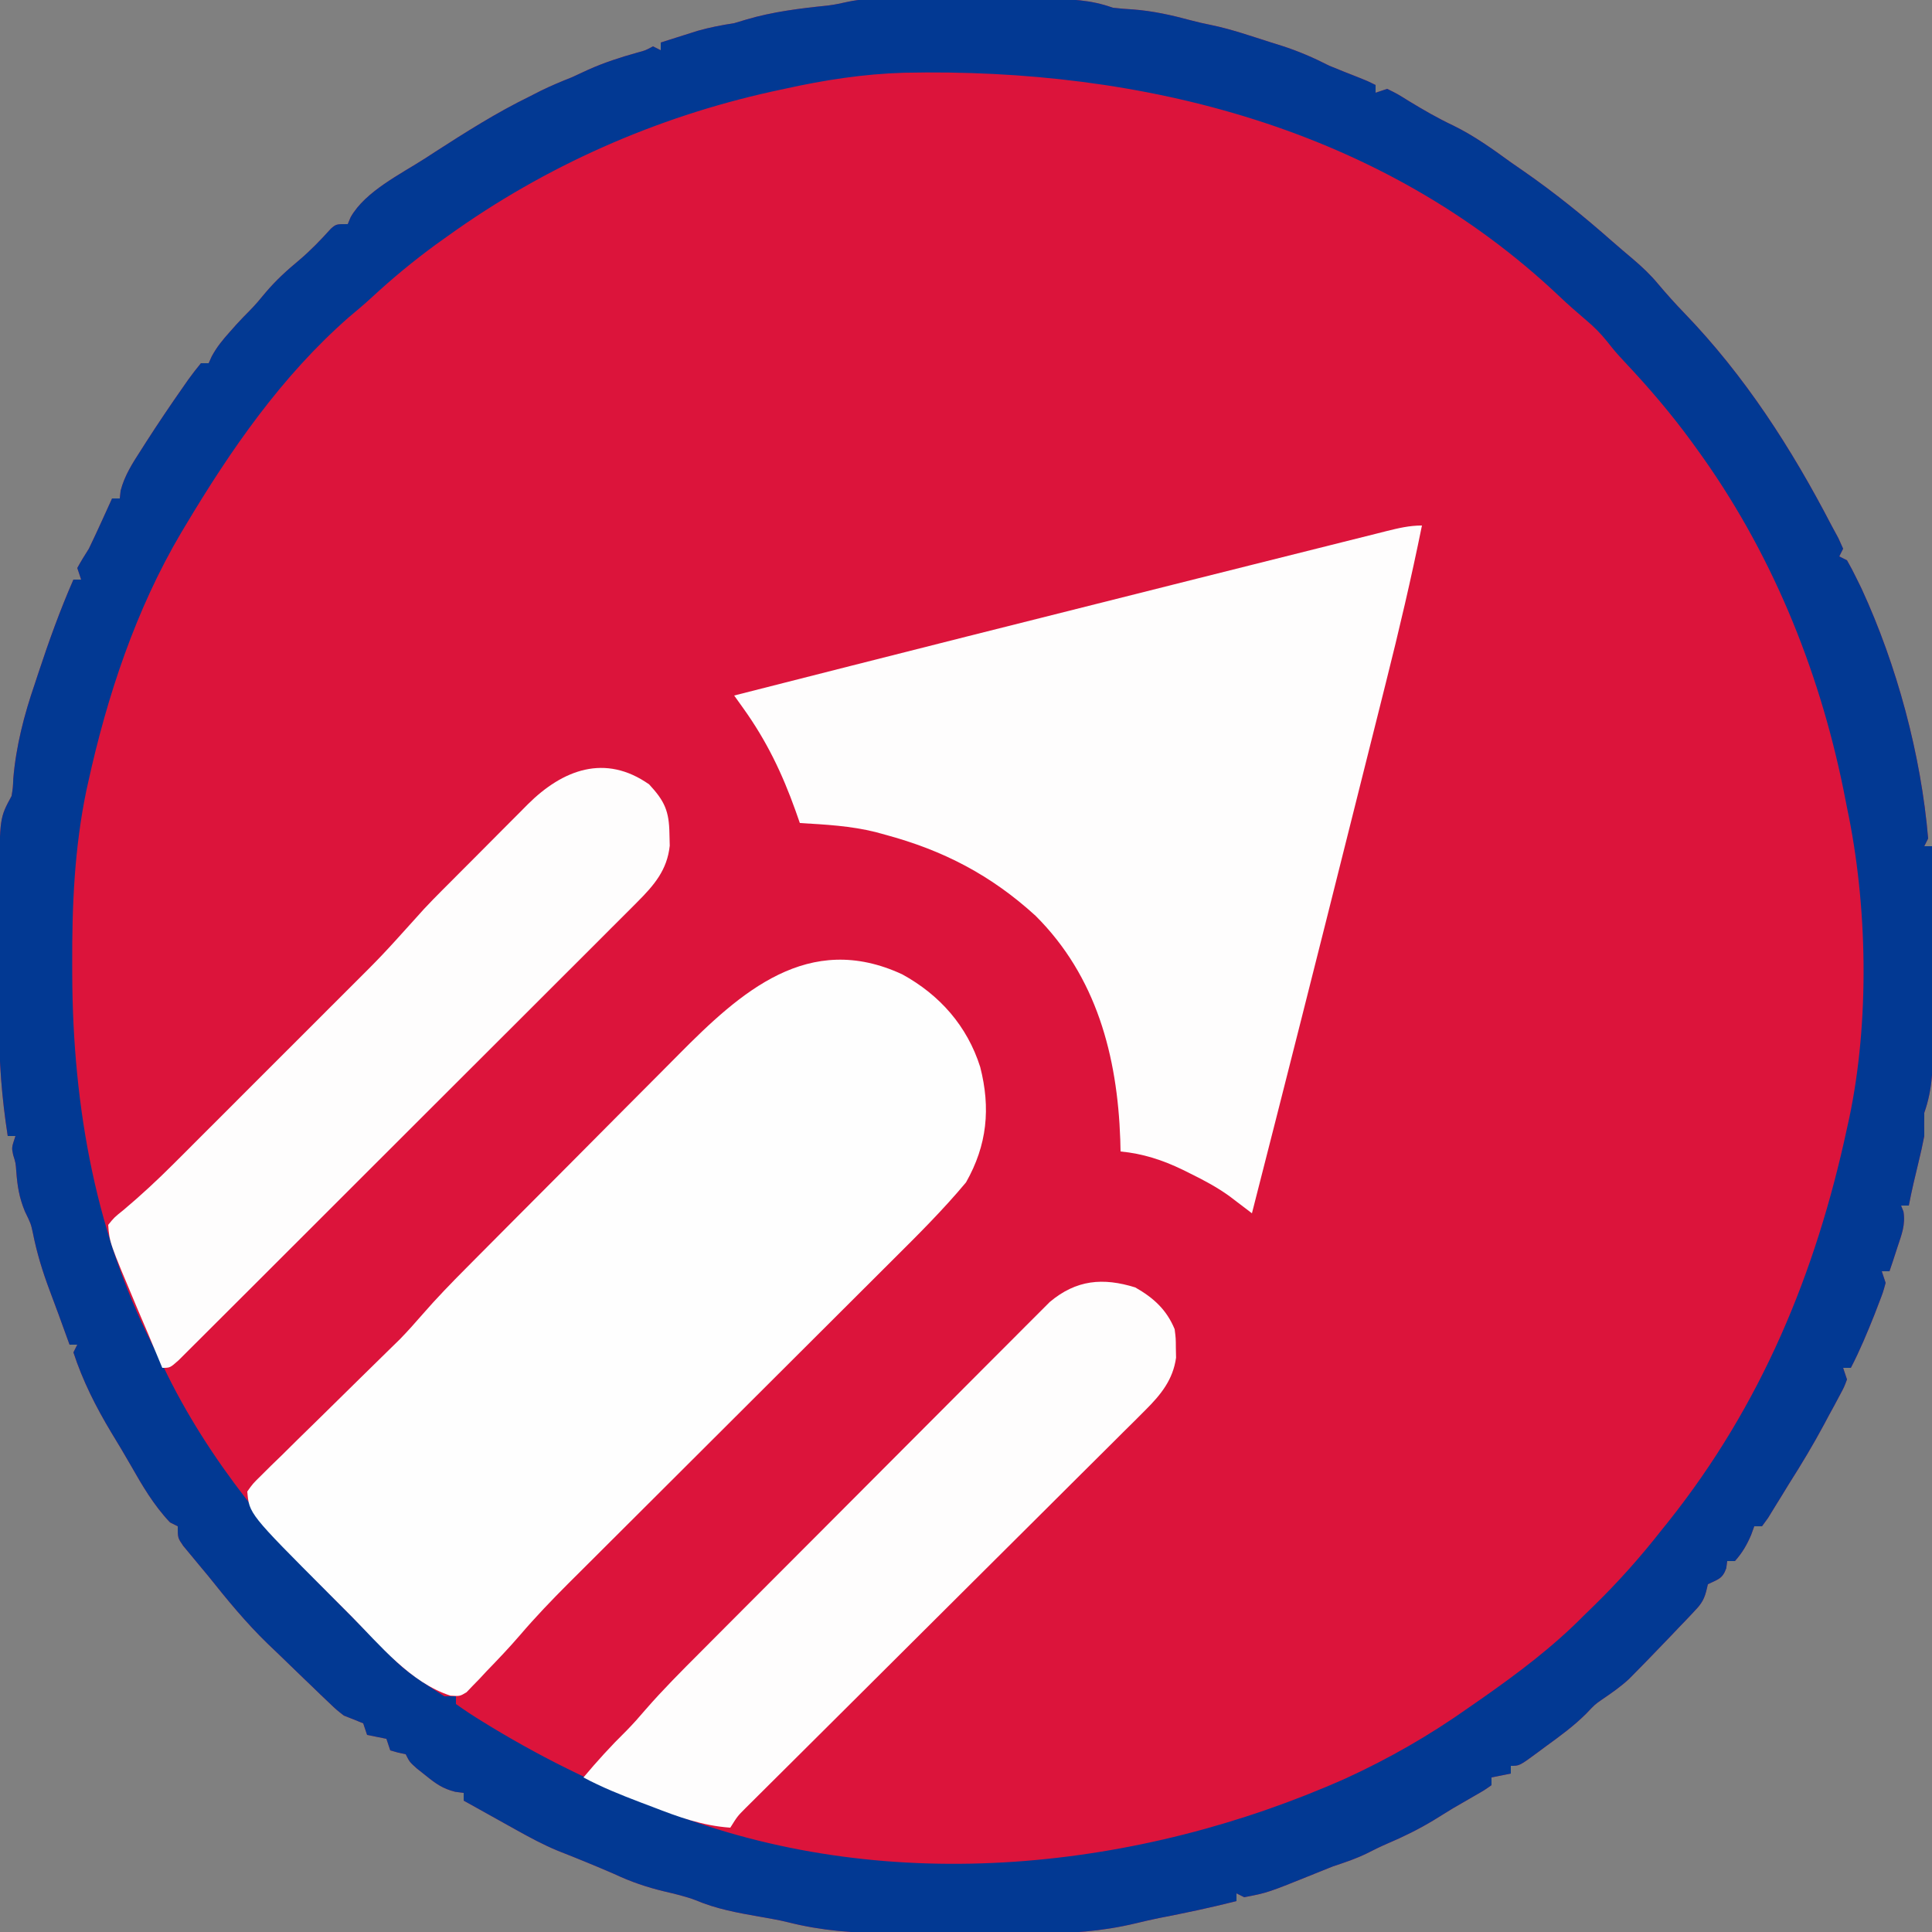 <?xml version="1.0" encoding="UTF-8"?>
<svg version="1.1" xmlns="http://www.w3.org/2000/svg" width="500" height="500">
<rect width="100%" height="100%" fill="#808080" stroke="none"/>
<path d="M0 0 C1.219 -0.006 2.437 -0.013 3.693 -0.019 C5.035 -0.021 6.378 -0.022 7.72 -0.023 C9.092 -0.026 10.464 -0.029 11.836 -0.033 C14.719 -0.039 17.603 -0.041 20.486 -0.04 C24.168 -0.04 27.85 -0.054 31.532 -0.071 C34.37 -0.082 37.208 -0.084 40.046 -0.083 C42.059 -0.085 44.072 -0.096 46.086 -0.107 C52.229 -0.092 57.514 0.051 63.306 2.145 C65.03 2.345 66.761 2.494 68.494 2.583 C73.706 2.978 78.539 4.068 83.58 5.427 C85.295 5.879 87.025 6.284 88.767 6.622 C94.052 7.711 99.167 9.517 104.306 11.145 C105.611 11.553 105.611 11.553 106.943 11.969 C111.298 13.367 115.223 15.062 119.306 17.145 C121.904 18.221 124.516 19.254 127.134 20.278 C129.306 21.145 129.306 21.145 131.306 22.145 C131.306 22.805 131.306 23.465 131.306 24.145 C132.296 23.815 133.286 23.485 134.306 23.145 C136.873 24.403 136.873 24.403 139.869 26.27 C143.664 28.581 147.414 30.748 151.431 32.645 C156.803 35.28 161.478 38.634 166.306 42.145 C167.915 43.259 167.915 43.259 169.556 44.395 C177.686 50.034 185.239 56.153 192.654 62.7 C194.426 64.25 196.223 65.767 198.021 67.286 C200.352 69.281 202.473 71.273 204.431 73.645 C206.609 76.222 208.834 78.716 211.181 81.137 C226.878 97.407 238.914 116.125 249.306 136.145 C249.888 137.219 250.469 138.293 251.068 139.399 C251.477 140.305 251.885 141.212 252.306 142.145 C251.976 142.805 251.646 143.465 251.306 144.145 C251.966 144.475 252.626 144.805 253.306 145.145 C254.201 146.695 255.025 148.286 255.806 149.895 C256.229 150.756 256.652 151.617 257.087 152.505 C266.221 172.295 272.471 195.486 274.306 217.145 C273.976 217.805 273.646 218.465 273.306 219.145 C273.966 219.145 274.626 219.145 275.306 219.145 C275.353 227.108 275.388 235.071 275.41 243.034 C275.42 246.732 275.434 250.43 275.457 254.128 C275.479 257.701 275.491 261.273 275.496 264.846 C275.5 266.205 275.507 267.564 275.518 268.923 C275.57 275.711 275.579 281.719 273.306 288.145 C273.283 290.145 273.283 292.145 273.306 294.145 C272.886 296.345 272.405 298.534 271.869 300.708 C270.941 304.511 270.044 308.3 269.306 312.145 C268.646 312.145 267.986 312.145 267.306 312.145 C267.511 312.666 267.716 313.187 267.927 313.723 C268.465 317.16 267.452 319.613 266.369 322.895 C265.988 324.066 265.608 325.236 265.216 326.442 C264.916 327.334 264.616 328.226 264.306 329.145 C263.646 329.145 262.986 329.145 262.306 329.145 C262.636 330.135 262.966 331.125 263.306 332.145 C262.634 334.598 262.634 334.598 261.556 337.395 C261.182 338.371 260.808 339.347 260.423 340.352 C258.55 345.035 256.636 349.666 254.306 354.145 C253.646 354.145 252.986 354.145 252.306 354.145 C252.636 355.135 252.966 356.125 253.306 357.145 C252.581 359.103 252.581 359.103 251.392 361.313 C250.744 362.53 250.744 362.53 250.083 363.772 C249.621 364.617 249.158 365.462 248.681 366.333 C248.242 367.158 247.802 367.984 247.349 368.835 C244.533 374.074 241.501 379.13 238.306 384.145 C237.663 385.197 237.02 386.249 236.357 387.333 C235.783 388.261 235.21 389.189 234.619 390.145 C234.037 391.094 233.456 392.043 232.857 393.02 C232.345 393.722 231.833 394.423 231.306 395.145 C230.646 395.145 229.986 395.145 229.306 395.145 C229.038 395.888 228.77 396.63 228.494 397.395 C227.353 400.036 226.212 402.001 224.306 404.145 C223.646 404.145 222.986 404.145 222.306 404.145 C222.224 404.764 222.141 405.383 222.056 406.02 C221.07 408.815 219.872 408.862 217.306 410.145 C217.16 410.755 217.014 411.365 216.863 411.994 C216.197 414.568 215.217 415.657 213.392 417.571 C212.795 418.203 212.198 418.836 211.583 419.487 C210.956 420.137 210.328 420.788 209.681 421.458 C209.077 422.096 208.472 422.735 207.849 423.393 C206.015 425.324 204.164 427.238 202.306 429.145 C201.681 429.788 201.055 430.431 200.411 431.094 C199.804 431.71 199.197 432.326 198.572 432.962 C197.76 433.786 197.76 433.786 196.932 434.628 C194.753 436.661 192.378 438.296 189.919 439.969 C188.077 441.248 188.077 441.248 185.869 443.583 C182.611 446.841 179.032 449.45 175.306 452.145 C174.646 452.638 173.986 453.13 173.306 453.637 C168.55 457.145 168.55 457.145 166.306 457.145 C166.306 457.805 166.306 458.465 166.306 459.145 C164.656 459.475 163.006 459.805 161.306 460.145 C161.306 460.805 161.306 461.465 161.306 462.145 C159.47 463.442 159.47 463.442 156.931 464.895 C156.017 465.424 155.103 465.952 154.162 466.497 C153.219 467.041 152.277 467.585 151.306 468.145 C149.618 469.185 147.93 470.227 146.244 471.27 C142.381 473.592 138.48 475.518 134.333 477.274 C132.563 478.035 130.836 478.895 129.119 479.77 C126.221 481.187 123.371 482.143 120.306 483.145 C118.699 483.783 117.095 484.429 115.494 485.083 C103.335 489.997 103.335 489.997 97.306 491.145 C96.646 490.815 95.986 490.485 95.306 490.145 C95.306 490.805 95.306 491.465 95.306 492.145 C88.655 493.831 81.949 495.248 75.212 496.547 C73.222 496.957 71.24 497.407 69.267 497.893 C60.389 500.017 51.987 500.575 42.888 500.509 C41.455 500.508 40.021 500.509 38.588 500.51 C35.611 500.51 32.633 500.5 29.656 500.481 C25.871 500.459 22.086 500.458 18.3 500.465 C15.35 500.468 12.399 500.462 9.449 500.452 C8.054 500.448 6.659 500.447 5.264 500.448 C-3.692 500.45 -12.077 499.818 -20.769 497.621 C-23.267 497.004 -25.794 496.586 -28.328 496.143 C-33.971 495.149 -39.41 494.15 -44.706 491.895 C-47.34 490.901 -50.017 490.294 -52.756 489.645 C-57.377 488.531 -61.401 487.165 -65.694 485.145 C-70.549 483.038 -75.434 481.042 -80.362 479.11 C-84.056 477.582 -87.532 475.707 -91.022 473.762 C-91.821 473.318 -92.62 472.873 -93.444 472.415 C-94.681 471.725 -94.681 471.725 -95.944 471.02 C-96.784 470.552 -97.625 470.084 -98.491 469.602 C-100.559 468.451 -102.627 467.298 -104.694 466.145 C-104.694 465.485 -104.694 464.825 -104.694 464.145 C-105.784 464.004 -105.784 464.004 -106.897 463.86 C-110.121 463.036 -111.866 461.788 -114.444 459.708 C-115.222 459.09 -116.001 458.473 -116.803 457.837 C-118.694 456.145 -118.694 456.145 -119.694 454.145 C-120.354 454.001 -121.014 453.857 -121.694 453.708 C-122.354 453.522 -123.014 453.337 -123.694 453.145 C-124.189 451.66 -124.189 451.66 -124.694 450.145 C-126.344 449.815 -127.994 449.485 -129.694 449.145 C-130.189 447.66 -130.189 447.66 -130.694 446.145 C-132.348 445.449 -134.017 444.786 -135.694 444.145 C-137.679 442.592 -137.679 442.592 -139.584 440.766 C-140.642 439.762 -140.642 439.762 -141.721 438.738 C-142.455 438.027 -143.188 437.315 -143.944 436.583 C-144.703 435.855 -145.462 435.128 -146.245 434.379 C-148.401 432.308 -150.548 430.227 -152.694 428.145 C-153.617 427.264 -154.54 426.382 -155.491 425.473 C-161.046 420.076 -165.873 414.197 -170.694 408.145 C-171.467 407.216 -172.241 406.286 -173.038 405.329 C-173.77 404.443 -174.502 403.558 -175.256 402.645 C-175.918 401.851 -176.579 401.057 -177.26 400.239 C-178.694 398.145 -178.694 398.145 -178.694 395.145 C-179.354 394.815 -180.014 394.485 -180.694 394.145 C-184.951 389.645 -187.872 384.608 -190.928 379.239 C-192.533 376.426 -194.193 373.658 -195.881 370.895 C-199.877 364.242 -203.274 357.534 -205.694 350.145 C-205.364 349.485 -205.034 348.825 -204.694 348.145 C-205.354 348.145 -206.014 348.145 -206.694 348.145 C-207.646 345.527 -208.597 342.909 -209.545 340.29 C-210.278 338.283 -211.022 336.28 -211.78 334.282 C-213.663 329.276 -215.153 324.436 -216.194 319.192 C-216.702 316.845 -216.702 316.845 -218.256 313.645 C-219.738 310.037 -220.196 307.106 -220.483 303.259 C-220.634 301.127 -220.634 301.127 -221.28 299.063 C-221.694 297.145 -221.694 297.145 -220.694 294.145 C-221.354 294.145 -222.014 294.145 -222.694 294.145 C-224.231 284.229 -224.983 274.669 -224.924 264.618 C-224.924 263.304 -224.923 261.99 -224.923 260.637 C-224.921 257.888 -224.913 255.14 -224.9 252.391 C-224.883 248.889 -224.879 245.387 -224.88 241.885 C-224.879 238.505 -224.87 235.124 -224.862 231.743 C-224.861 230.497 -224.86 229.251 -224.858 227.967 C-224.771 211.813 -224.771 211.813 -221.694 206.145 C-221.349 203.998 -221.349 203.998 -221.256 201.708 C-220.557 193.275 -218.439 185.13 -215.694 177.145 C-215.375 176.178 -215.057 175.212 -214.729 174.216 C-212.03 166.043 -209.145 158.033 -205.694 150.145 C-205.034 150.145 -204.374 150.145 -203.694 150.145 C-204.024 149.155 -204.354 148.165 -204.694 147.145 C-203.76 145.44 -202.745 143.78 -201.694 142.145 C-200.606 139.887 -199.544 137.615 -198.506 135.333 C-197.977 134.171 -197.447 133.01 -196.901 131.813 C-196.503 130.933 -196.104 130.052 -195.694 129.145 C-195.034 129.145 -194.374 129.145 -193.694 129.145 C-193.62 128.474 -193.547 127.802 -193.471 127.11 C-192.442 123.184 -190.432 120.082 -188.256 116.708 C-187.815 116.015 -187.375 115.322 -186.92 114.608 C-183.779 109.718 -180.535 104.901 -177.194 100.145 C-176.773 99.54 -176.352 98.935 -175.919 98.312 C-174.896 96.884 -173.801 95.508 -172.694 94.145 C-172.034 94.145 -171.374 94.145 -170.694 94.145 C-170.435 93.569 -170.176 92.993 -169.909 92.399 C-168.598 89.967 -167.098 88.138 -165.256 86.083 C-164.66 85.411 -164.063 84.74 -163.448 84.048 C-162.37 82.878 -161.272 81.727 -160.143 80.606 C-158.635 79.086 -157.299 77.489 -155.944 75.833 C-153.315 72.734 -150.487 70.143 -147.362 67.555 C-144.38 65.034 -141.673 62.238 -139.069 59.333 C-137.694 58.145 -137.694 58.145 -134.694 58.145 C-134.448 57.555 -134.201 56.964 -133.948 56.356 C-130.151 49.661 -121.051 45.24 -114.694 41.145 C-113.412 40.312 -113.412 40.312 -112.104 39.462 C-104.187 34.362 -96.169 29.275 -87.694 25.145 C-86.724 24.65 -85.755 24.155 -84.756 23.645 C-82.093 22.341 -79.449 21.235 -76.694 20.145 C-75.298 19.5 -73.902 18.854 -72.506 18.208 C-68.347 16.338 -64.148 14.988 -59.76 13.759 C-57.658 13.2 -57.658 13.2 -55.694 12.145 C-54.704 12.64 -54.704 12.64 -53.694 13.145 C-53.694 12.485 -53.694 11.825 -53.694 11.145 C-51.654 10.494 -49.612 9.85 -47.569 9.208 C-46.432 8.848 -45.295 8.488 -44.124 8.118 C-40.976 7.225 -37.922 6.647 -34.694 6.145 C-33.663 5.836 -32.631 5.527 -31.569 5.208 C-24.741 3.184 -17.575 2.304 -10.506 1.583 C-6.45 1.117 -4.264 0.015 0 0 Z " fill="#DC143B" transform="translate(224.694,-0.145)"/>
<path d="M0 0 C1.219 -0.006 2.437 -0.013 3.693 -0.019 C5.035 -0.021 6.378 -0.022 7.72 -0.023 C9.092 -0.026 10.464 -0.029 11.836 -0.033 C14.719 -0.039 17.603 -0.041 20.486 -0.04 C24.168 -0.04 27.85 -0.054 31.532 -0.071 C34.37 -0.082 37.208 -0.084 40.046 -0.083 C42.059 -0.085 44.072 -0.096 46.086 -0.107 C52.229 -0.092 57.514 0.051 63.306 2.145 C65.03 2.345 66.761 2.494 68.494 2.583 C73.706 2.978 78.539 4.068 83.58 5.427 C85.295 5.879 87.025 6.284 88.767 6.622 C94.052 7.711 99.167 9.517 104.306 11.145 C105.611 11.553 105.611 11.553 106.943 11.969 C111.298 13.367 115.223 15.062 119.306 17.145 C121.904 18.221 124.516 19.254 127.134 20.278 C129.306 21.145 129.306 21.145 131.306 22.145 C131.306 22.805 131.306 23.465 131.306 24.145 C132.296 23.815 133.286 23.485 134.306 23.145 C136.873 24.403 136.873 24.403 139.869 26.27 C143.664 28.581 147.414 30.748 151.431 32.645 C156.803 35.28 161.478 38.634 166.306 42.145 C167.915 43.259 167.915 43.259 169.556 44.395 C177.686 50.034 185.239 56.153 192.654 62.7 C194.426 64.25 196.223 65.767 198.021 67.286 C200.352 69.281 202.473 71.273 204.431 73.645 C206.609 76.222 208.834 78.716 211.181 81.137 C226.878 97.407 238.914 116.125 249.306 136.145 C249.888 137.219 250.469 138.293 251.068 139.399 C251.477 140.305 251.885 141.212 252.306 142.145 C251.976 142.805 251.646 143.465 251.306 144.145 C251.966 144.475 252.626 144.805 253.306 145.145 C254.201 146.695 255.025 148.286 255.806 149.895 C256.229 150.756 256.652 151.617 257.087 152.505 C266.221 172.295 272.471 195.486 274.306 217.145 C273.976 217.805 273.646 218.465 273.306 219.145 C273.966 219.145 274.626 219.145 275.306 219.145 C275.353 227.108 275.388 235.071 275.41 243.034 C275.42 246.732 275.434 250.43 275.457 254.128 C275.479 257.701 275.491 261.273 275.496 264.846 C275.5 266.205 275.507 267.564 275.518 268.923 C275.57 275.711 275.579 281.719 273.306 288.145 C273.283 290.145 273.283 292.145 273.306 294.145 C272.886 296.345 272.405 298.534 271.869 300.708 C270.941 304.511 270.044 308.3 269.306 312.145 C268.646 312.145 267.986 312.145 267.306 312.145 C267.511 312.666 267.716 313.187 267.927 313.723 C268.465 317.16 267.452 319.613 266.369 322.895 C265.988 324.066 265.608 325.236 265.216 326.442 C264.916 327.334 264.616 328.226 264.306 329.145 C263.646 329.145 262.986 329.145 262.306 329.145 C262.636 330.135 262.966 331.125 263.306 332.145 C262.634 334.598 262.634 334.598 261.556 337.395 C261.182 338.371 260.808 339.347 260.423 340.352 C258.55 345.035 256.636 349.666 254.306 354.145 C253.646 354.145 252.986 354.145 252.306 354.145 C252.636 355.135 252.966 356.125 253.306 357.145 C252.581 359.103 252.581 359.103 251.392 361.313 C250.744 362.53 250.744 362.53 250.083 363.772 C249.621 364.617 249.158 365.462 248.681 366.333 C248.242 367.158 247.802 367.984 247.349 368.835 C244.533 374.074 241.501 379.13 238.306 384.145 C237.663 385.197 237.02 386.249 236.357 387.333 C235.783 388.261 235.21 389.189 234.619 390.145 C234.037 391.094 233.456 392.043 232.857 393.02 C232.345 393.722 231.833 394.423 231.306 395.145 C230.646 395.145 229.986 395.145 229.306 395.145 C229.038 395.888 228.77 396.63 228.494 397.395 C227.353 400.036 226.212 402.001 224.306 404.145 C223.646 404.145 222.986 404.145 222.306 404.145 C222.224 404.764 222.141 405.383 222.056 406.02 C221.07 408.815 219.872 408.862 217.306 410.145 C217.16 410.755 217.014 411.365 216.863 411.994 C216.197 414.568 215.217 415.657 213.392 417.571 C212.795 418.203 212.198 418.836 211.583 419.487 C210.956 420.137 210.328 420.788 209.681 421.458 C209.077 422.096 208.472 422.735 207.849 423.393 C206.015 425.324 204.164 427.238 202.306 429.145 C201.681 429.788 201.055 430.431 200.411 431.094 C199.804 431.71 199.197 432.326 198.572 432.962 C197.76 433.786 197.76 433.786 196.932 434.628 C194.753 436.661 192.378 438.296 189.919 439.969 C188.077 441.248 188.077 441.248 185.869 443.583 C182.611 446.841 179.032 449.45 175.306 452.145 C174.646 452.638 173.986 453.13 173.306 453.637 C168.55 457.145 168.55 457.145 166.306 457.145 C166.306 457.805 166.306 458.465 166.306 459.145 C164.656 459.475 163.006 459.805 161.306 460.145 C161.306 460.805 161.306 461.465 161.306 462.145 C159.47 463.442 159.47 463.442 156.931 464.895 C156.017 465.424 155.103 465.952 154.162 466.497 C153.219 467.041 152.277 467.585 151.306 468.145 C149.618 469.185 147.93 470.227 146.244 471.27 C142.381 473.592 138.48 475.518 134.333 477.274 C132.563 478.035 130.836 478.895 129.119 479.77 C126.221 481.187 123.371 482.143 120.306 483.145 C118.699 483.783 117.095 484.429 115.494 485.083 C103.335 489.997 103.335 489.997 97.306 491.145 C96.646 490.815 95.986 490.485 95.306 490.145 C95.306 490.805 95.306 491.465 95.306 492.145 C88.655 493.831 81.949 495.248 75.212 496.547 C73.222 496.957 71.24 497.407 69.267 497.893 C60.389 500.017 51.987 500.575 42.888 500.509 C41.455 500.508 40.021 500.509 38.588 500.51 C35.611 500.51 32.633 500.5 29.656 500.481 C25.871 500.459 22.086 500.458 18.3 500.465 C15.35 500.468 12.399 500.462 9.449 500.452 C8.054 500.448 6.659 500.447 5.264 500.448 C-3.692 500.45 -12.077 499.818 -20.769 497.621 C-23.267 497.004 -25.794 496.586 -28.328 496.143 C-33.971 495.149 -39.41 494.15 -44.706 491.895 C-47.34 490.901 -50.017 490.294 -52.756 489.645 C-57.377 488.531 -61.401 487.165 -65.694 485.145 C-70.549 483.038 -75.434 481.042 -80.362 479.11 C-84.056 477.582 -87.532 475.707 -91.022 473.762 C-91.821 473.318 -92.62 472.873 -93.444 472.415 C-94.681 471.725 -94.681 471.725 -95.944 471.02 C-96.784 470.552 -97.625 470.084 -98.491 469.602 C-100.559 468.451 -102.627 467.298 -104.694 466.145 C-104.694 465.485 -104.694 464.825 -104.694 464.145 C-105.784 464.004 -105.784 464.004 -106.897 463.86 C-110.121 463.036 -111.866 461.788 -114.444 459.708 C-115.222 459.09 -116.001 458.473 -116.803 457.837 C-118.694 456.145 -118.694 456.145 -119.694 454.145 C-120.354 454.001 -121.014 453.857 -121.694 453.708 C-122.354 453.522 -123.014 453.337 -123.694 453.145 C-124.189 451.66 -124.189 451.66 -124.694 450.145 C-126.344 449.815 -127.994 449.485 -129.694 449.145 C-130.189 447.66 -130.189 447.66 -130.694 446.145 C-132.348 445.449 -134.017 444.786 -135.694 444.145 C-137.679 442.592 -137.679 442.592 -139.584 440.766 C-140.642 439.762 -140.642 439.762 -141.721 438.738 C-142.455 438.027 -143.188 437.315 -143.944 436.583 C-144.703 435.855 -145.462 435.128 -146.245 434.379 C-148.401 432.308 -150.548 430.227 -152.694 428.145 C-153.617 427.264 -154.54 426.382 -155.491 425.473 C-161.046 420.076 -165.873 414.197 -170.694 408.145 C-171.467 407.216 -172.241 406.286 -173.038 405.329 C-173.77 404.443 -174.502 403.558 -175.256 402.645 C-175.918 401.851 -176.579 401.057 -177.26 400.239 C-178.694 398.145 -178.694 398.145 -178.694 395.145 C-179.354 394.815 -180.014 394.485 -180.694 394.145 C-184.951 389.645 -187.872 384.608 -190.928 379.239 C-192.533 376.426 -194.193 373.658 -195.881 370.895 C-199.877 364.242 -203.274 357.534 -205.694 350.145 C-205.364 349.485 -205.034 348.825 -204.694 348.145 C-205.354 348.145 -206.014 348.145 -206.694 348.145 C-207.646 345.527 -208.597 342.909 -209.545 340.29 C-210.278 338.283 -211.022 336.28 -211.78 334.282 C-213.663 329.276 -215.153 324.436 -216.194 319.192 C-216.702 316.845 -216.702 316.845 -218.256 313.645 C-219.738 310.037 -220.196 307.106 -220.483 303.259 C-220.634 301.127 -220.634 301.127 -221.28 299.063 C-221.694 297.145 -221.694 297.145 -220.694 294.145 C-221.354 294.145 -222.014 294.145 -222.694 294.145 C-224.231 284.229 -224.983 274.669 -224.924 264.618 C-224.924 263.304 -224.923 261.99 -224.923 260.637 C-224.921 257.888 -224.913 255.14 -224.9 252.391 C-224.883 248.889 -224.879 245.387 -224.88 241.885 C-224.879 238.505 -224.87 235.124 -224.862 231.743 C-224.861 230.497 -224.86 229.251 -224.858 227.967 C-224.771 211.813 -224.771 211.813 -221.694 206.145 C-221.349 203.998 -221.349 203.998 -221.256 201.708 C-220.557 193.275 -218.439 185.13 -215.694 177.145 C-215.375 176.178 -215.057 175.212 -214.729 174.216 C-212.03 166.043 -209.145 158.033 -205.694 150.145 C-205.034 150.145 -204.374 150.145 -203.694 150.145 C-204.024 149.155 -204.354 148.165 -204.694 147.145 C-203.76 145.44 -202.745 143.78 -201.694 142.145 C-200.606 139.887 -199.544 137.615 -198.506 135.333 C-197.977 134.171 -197.447 133.01 -196.901 131.813 C-196.503 130.933 -196.104 130.052 -195.694 129.145 C-195.034 129.145 -194.374 129.145 -193.694 129.145 C-193.62 128.474 -193.547 127.802 -193.471 127.11 C-192.442 123.184 -190.432 120.082 -188.256 116.708 C-187.815 116.015 -187.375 115.322 -186.92 114.608 C-183.779 109.718 -180.535 104.901 -177.194 100.145 C-176.773 99.54 -176.352 98.935 -175.919 98.312 C-174.896 96.884 -173.801 95.508 -172.694 94.145 C-172.034 94.145 -171.374 94.145 -170.694 94.145 C-170.435 93.569 -170.176 92.993 -169.909 92.399 C-168.598 89.967 -167.098 88.138 -165.256 86.083 C-164.66 85.411 -164.063 84.74 -163.448 84.048 C-162.37 82.878 -161.272 81.727 -160.143 80.606 C-158.635 79.086 -157.299 77.489 -155.944 75.833 C-153.315 72.734 -150.487 70.143 -147.362 67.555 C-144.38 65.034 -141.673 62.238 -139.069 59.333 C-137.694 58.145 -137.694 58.145 -134.694 58.145 C-134.448 57.555 -134.201 56.964 -133.948 56.356 C-130.151 49.661 -121.051 45.24 -114.694 41.145 C-113.412 40.312 -113.412 40.312 -112.104 39.462 C-104.187 34.362 -96.169 29.275 -87.694 25.145 C-86.724 24.65 -85.755 24.155 -84.756 23.645 C-82.093 22.341 -79.449 21.235 -76.694 20.145 C-75.298 19.5 -73.902 18.854 -72.506 18.208 C-68.347 16.338 -64.148 14.988 -59.76 13.759 C-57.658 13.2 -57.658 13.2 -55.694 12.145 C-54.704 12.64 -54.704 12.64 -53.694 13.145 C-53.694 12.485 -53.694 11.825 -53.694 11.145 C-51.654 10.494 -49.612 9.85 -47.569 9.208 C-46.432 8.848 -45.295 8.488 -44.124 8.118 C-40.976 7.225 -37.922 6.647 -34.694 6.145 C-33.663 5.836 -32.631 5.527 -31.569 5.208 C-24.741 3.184 -17.575 2.304 -10.506 1.583 C-6.45 1.117 -4.264 0.015 0 0 Z M-21.694 23.145 C-22.788 23.381 -23.881 23.617 -25.008 23.861 C-55.108 30.526 -83.63 43.144 -108.694 61.145 C-109.761 61.907 -110.829 62.669 -111.928 63.454 C-117.716 67.692 -123.145 72.184 -128.413 77.052 C-130.38 78.857 -132.391 80.565 -134.444 82.27 C-151.797 97.489 -164.931 116.463 -176.694 136.145 C-177.258 137.085 -177.258 137.085 -177.833 138.044 C-189.524 157.842 -196.976 180.271 -201.881 202.645 C-202.114 203.693 -202.114 203.693 -202.352 204.762 C-205.438 219.682 -206.072 234.583 -206.006 249.77 C-206.004 250.694 -206.001 251.619 -205.999 252.571 C-205.858 286.499 -199.859 320.925 -183.694 351.145 C-183.056 352.481 -183.056 352.481 -182.405 353.844 C-170.735 378.26 -153.366 398.859 -134.32 417.835 C-132.488 419.664 -130.67 421.505 -128.852 423.348 C-120.146 432.38 -120.146 432.38 -109.694 439.145 C-108.704 439.145 -107.714 439.145 -106.694 439.145 C-106.694 439.805 -106.694 440.465 -106.694 441.145 C-104.455 442.751 -102.229 444.212 -99.881 445.645 C-99.164 446.086 -98.447 446.527 -97.708 446.981 C-82.976 455.914 -67.846 463.166 -51.694 469.145 C-51.045 469.391 -50.397 469.637 -49.729 469.89 C6.078 490.883 69.921 484.258 123.521 460.421 C134.742 455.282 145.224 449.275 155.306 442.145 C156.46 441.343 157.613 440.541 158.767 439.739 C168.165 433.161 177.237 426.339 185.306 418.145 C186.582 416.904 186.582 416.904 187.884 415.637 C194.173 409.478 199.865 403.081 205.306 396.145 C205.899 395.408 206.492 394.671 207.103 393.911 C231.111 363.736 245.25 329.633 253.306 292.145 C253.49 291.314 253.674 290.483 253.863 289.627 C259.2 264.398 258.643 234.311 253.306 209.145 C253.001 207.597 252.697 206.049 252.392 204.501 C245.923 172.801 233.419 142.365 214.306 116.145 C213.902 115.587 213.498 115.029 213.081 114.453 C207.743 107.143 201.958 100.388 195.751 93.802 C193.306 91.145 193.306 91.145 191.208 88.501 C189.496 86.38 187.823 84.705 185.744 82.958 C183.434 80.994 181.173 79.019 178.974 76.93 C132.944 33.304 71.011 17.64 9.282 18.97 C-1.236 19.28 -11.43 20.867 -21.694 23.145 Z " fill="#023993" transform="translate(224.694,-0.145)"/>
<path d="M0 0 C9.726 5.328 16.837 13.393 20.191 23.996 C22.913 34.622 22.001 44.196 16.512 53.848 C10.552 61.002 3.927 67.568 -2.67 74.127 C-3.656 75.111 -4.641 76.094 -5.626 77.078 C-7.726 79.175 -9.828 81.271 -11.931 83.365 C-15.263 86.684 -18.591 90.007 -21.919 93.33 C-28.981 100.38 -36.047 107.427 -43.113 114.473 C-50.752 122.089 -58.39 129.707 -66.023 137.329 C-69.325 140.626 -72.629 143.92 -75.935 147.213 C-77.997 149.267 -80.056 151.323 -82.115 153.379 C-83.511 154.772 -84.909 156.163 -86.308 157.554 C-90.687 161.932 -94.934 166.362 -98.957 171.071 C-101.732 174.291 -104.656 177.359 -107.613 180.41 C-108.208 181.05 -108.802 181.69 -109.414 182.35 C-109.998 182.948 -110.582 183.547 -111.184 184.164 C-111.699 184.705 -112.215 185.246 -112.747 185.803 C-114.488 186.848 -114.488 186.848 -116.922 186.68 C-127.225 183.338 -135.154 173.612 -142.566 166.106 C-144.542 164.107 -146.53 162.121 -148.521 160.137 C-169.008 139.609 -169.008 139.609 -169.488 133.848 C-168.061 131.826 -168.061 131.826 -165.857 129.665 C-165.039 128.85 -164.221 128.036 -163.378 127.196 C-162.476 126.323 -161.574 125.45 -160.645 124.551 C-159.243 123.164 -157.841 121.776 -156.44 120.389 C-154.466 118.442 -152.48 116.506 -150.495 114.57 C-147.05 111.205 -143.624 107.82 -140.197 104.438 C-138.372 102.639 -136.544 100.845 -134.711 99.055 C-133.867 98.228 -133.023 97.4 -132.154 96.548 C-131.421 95.832 -130.687 95.115 -129.931 94.377 C-127.939 92.314 -126.057 90.22 -124.183 88.051 C-120.518 83.831 -116.652 79.85 -112.708 75.89 C-111.592 74.764 -111.592 74.764 -110.453 73.616 C-108.015 71.157 -105.572 68.703 -103.129 66.25 C-102.289 65.406 -101.448 64.561 -100.582 63.691 C-96.138 59.226 -91.69 54.763 -87.239 50.303 C-82.664 45.717 -78.1 41.119 -73.539 36.518 C-70.009 32.962 -66.471 29.415 -62.93 25.87 C-61.244 24.18 -59.561 22.486 -57.883 20.789 C-41.818 4.557 -24.264 -11.237 0 0 Z " fill="#FEFEFE" transform="translate(233.488,252.152)"/>
<path d="M0 0 C-2.764 13.646 -5.934 27.155 -9.332 40.656 C-9.847 42.713 -10.361 44.769 -10.876 46.826 C-12.237 52.267 -13.603 57.707 -14.97 63.147 C-16.099 67.64 -17.225 72.133 -18.351 76.627 C-26.823 110.438 -35.356 144.233 -44 178 C-44.532 177.593 -45.064 177.186 -45.612 176.767 C-46.319 176.231 -47.026 175.694 -47.754 175.142 C-48.451 174.611 -49.148 174.08 -49.866 173.534 C-53.037 171.255 -56.378 169.471 -59.875 167.75 C-60.909 167.235 -60.909 167.235 -61.965 166.709 C-67.172 164.203 -72.213 162.556 -78 162 C-78.026 160.97 -78.052 159.94 -78.078 158.879 C-78.839 137.275 -84.232 116.697 -100 101 C-111.537 90.477 -123.889 84.047 -139 80 C-140.17 79.677 -140.17 79.677 -141.363 79.348 C-147.815 77.732 -154.379 77.389 -161 77 C-161.364 75.961 -161.727 74.922 -162.102 73.852 C-165.566 64.158 -169.589 55.758 -175.599 47.356 C-176.049 46.727 -176.499 46.098 -176.962 45.45 C-177.305 44.972 -177.647 44.493 -178 44 C-137.968 33.802 -97.914 23.692 -57.842 13.653 C-53.105 12.466 -48.369 11.277 -43.632 10.087 C-37.995 8.671 -32.357 7.258 -26.718 5.848 C-24.617 5.322 -22.516 4.795 -20.415 4.267 C-17.531 3.542 -14.646 2.821 -11.761 2.101 C-10.91 1.886 -10.06 1.671 -9.184 1.45 C-6.054 0.673 -3.239 0 0 0 Z " fill="#FEFDFD" transform="translate(368,136)"/>
<path d="M0 0 C4.013 4.322 5.163 6.918 5.25 12.75 C5.276 13.776 5.302 14.802 5.328 15.859 C4.667 22.191 1.249 26.126 -3.131 30.505 C-3.646 31.025 -4.162 31.544 -4.693 32.08 C-6.414 33.809 -8.144 35.528 -9.875 37.248 C-11.114 38.489 -12.353 39.731 -13.591 40.974 C-16.948 44.34 -20.313 47.697 -23.681 51.051 C-27.203 54.562 -30.717 58.08 -34.233 61.598 C-40.133 67.499 -46.039 73.394 -51.949 79.286 C-58.79 86.105 -65.622 92.933 -72.448 99.766 C-79.012 106.335 -85.58 112.898 -92.152 119.459 C-94.952 122.254 -97.749 125.05 -100.546 127.849 C-103.833 131.138 -107.126 134.423 -110.422 137.703 C-111.634 138.911 -112.844 140.12 -114.053 141.331 C-115.696 142.978 -117.345 144.618 -118.996 146.257 C-119.92 147.178 -120.843 148.1 -121.794 149.049 C-124 151 -124 151 -126 151 C-126.326 150.215 -126.652 149.43 -126.988 148.621 C-129.707 142.076 -129.707 142.076 -132.5 135.562 C-139.68 118.51 -139.68 118.51 -140 114 C-138.428 112.056 -138.428 112.056 -135.983 110.1 C-131.489 106.311 -127.255 102.389 -123.101 98.23 C-122.481 97.613 -121.862 96.995 -121.223 96.358 C-119.236 94.375 -117.253 92.389 -115.27 90.402 C-113.866 88.999 -112.462 87.596 -111.058 86.194 C-108.133 83.27 -105.209 80.344 -102.286 77.417 C-98.558 73.683 -94.825 69.953 -91.09 66.224 C-88.197 63.334 -85.305 60.442 -82.414 57.548 C-81.039 56.172 -79.664 54.798 -78.287 53.423 C-69.155 44.332 -69.155 44.332 -60.533 34.762 C-57.603 31.394 -54.426 28.263 -51.273 25.105 C-50.563 24.391 -49.852 23.677 -49.12 22.942 C-47.63 21.447 -46.14 19.954 -44.647 18.462 C-42.369 16.181 -40.098 13.893 -37.828 11.604 C-36.373 10.145 -34.917 8.688 -33.461 7.23 C-32.787 6.549 -32.113 5.868 -31.418 5.166 C-22.359 -3.85 -11.382 -8.009 0 0 Z " fill="#FEFDFD" transform="translate(168,203)"/>
<path d="M0 0 C4.717 2.682 8.109 5.763 10.188 10.812 C10.488 13.18 10.488 13.18 10.5 15.688 C10.517 16.51 10.534 17.332 10.551 18.18 C9.766 23.864 6.629 27.745 2.664 31.69 C1.274 33.084 1.274 33.084 -0.144 34.506 C-1.169 35.519 -2.194 36.531 -3.219 37.544 C-4.301 38.623 -5.381 39.703 -6.462 40.783 C-9.389 43.707 -12.325 46.621 -15.263 49.534 C-18.337 52.586 -21.403 55.647 -24.469 58.707 C-30.276 64.499 -36.09 70.285 -41.908 76.067 C-52.332 86.429 -62.744 96.804 -73.153 107.181 C-76.806 110.822 -80.463 114.461 -84.122 118.097 C-86.395 120.356 -88.666 122.617 -90.937 124.879 C-91.991 125.928 -93.047 126.977 -94.103 128.024 C-95.543 129.453 -96.98 130.884 -98.416 132.316 C-99.222 133.117 -100.027 133.917 -100.857 134.742 C-102.962 136.854 -102.962 136.854 -104.812 139.812 C-112.053 139.307 -118.201 137.049 -124.938 134.438 C-125.996 134.038 -127.054 133.638 -128.145 133.227 C-133.168 131.31 -138.072 129.355 -142.812 126.812 C-139.264 122.572 -135.625 118.582 -131.679 114.711 C-129.94 112.943 -128.33 111.124 -126.725 109.235 C-122.257 104.101 -117.465 99.31 -112.658 94.497 C-111.652 93.486 -110.646 92.475 -109.64 91.464 C-106.93 88.74 -104.216 86.02 -101.502 83.301 C-99.803 81.6 -98.105 79.898 -96.407 78.196 C-91.086 72.861 -85.763 67.528 -80.437 62.198 C-74.304 56.06 -68.177 49.916 -62.056 43.766 C-57.31 38.998 -52.559 34.237 -47.803 29.48 C-44.968 26.644 -42.135 23.805 -39.308 20.96 C-36.653 18.289 -33.99 15.624 -31.322 12.965 C-30.347 11.99 -29.374 11.012 -28.403 10.032 C-27.075 8.691 -25.736 7.36 -24.397 6.03 C-23.28 4.91 -23.28 4.91 -22.14 3.768 C-15.263 -2.01 -8.357 -2.603 0 0 Z " fill="#FEFDFD" transform="translate(293.812,333.188)"/>
<path d="" fill="#000FAA" transform="translate(0,0)"/>
<path d="" fill="#0000A4" transform="translate(0,0)"/>
<path d="" fill="#0055AA" transform="translate(0,0)"/>
<path d="" fill="#0055AA" transform="translate(0,0)"/>
<path d="" fill="#001C97" transform="translate(0,0)"/>
<path d="" fill="#008080" transform="translate(0,0)"/>
<path d="" fill="#008080" transform="translate(0,0)"/>
</svg>
